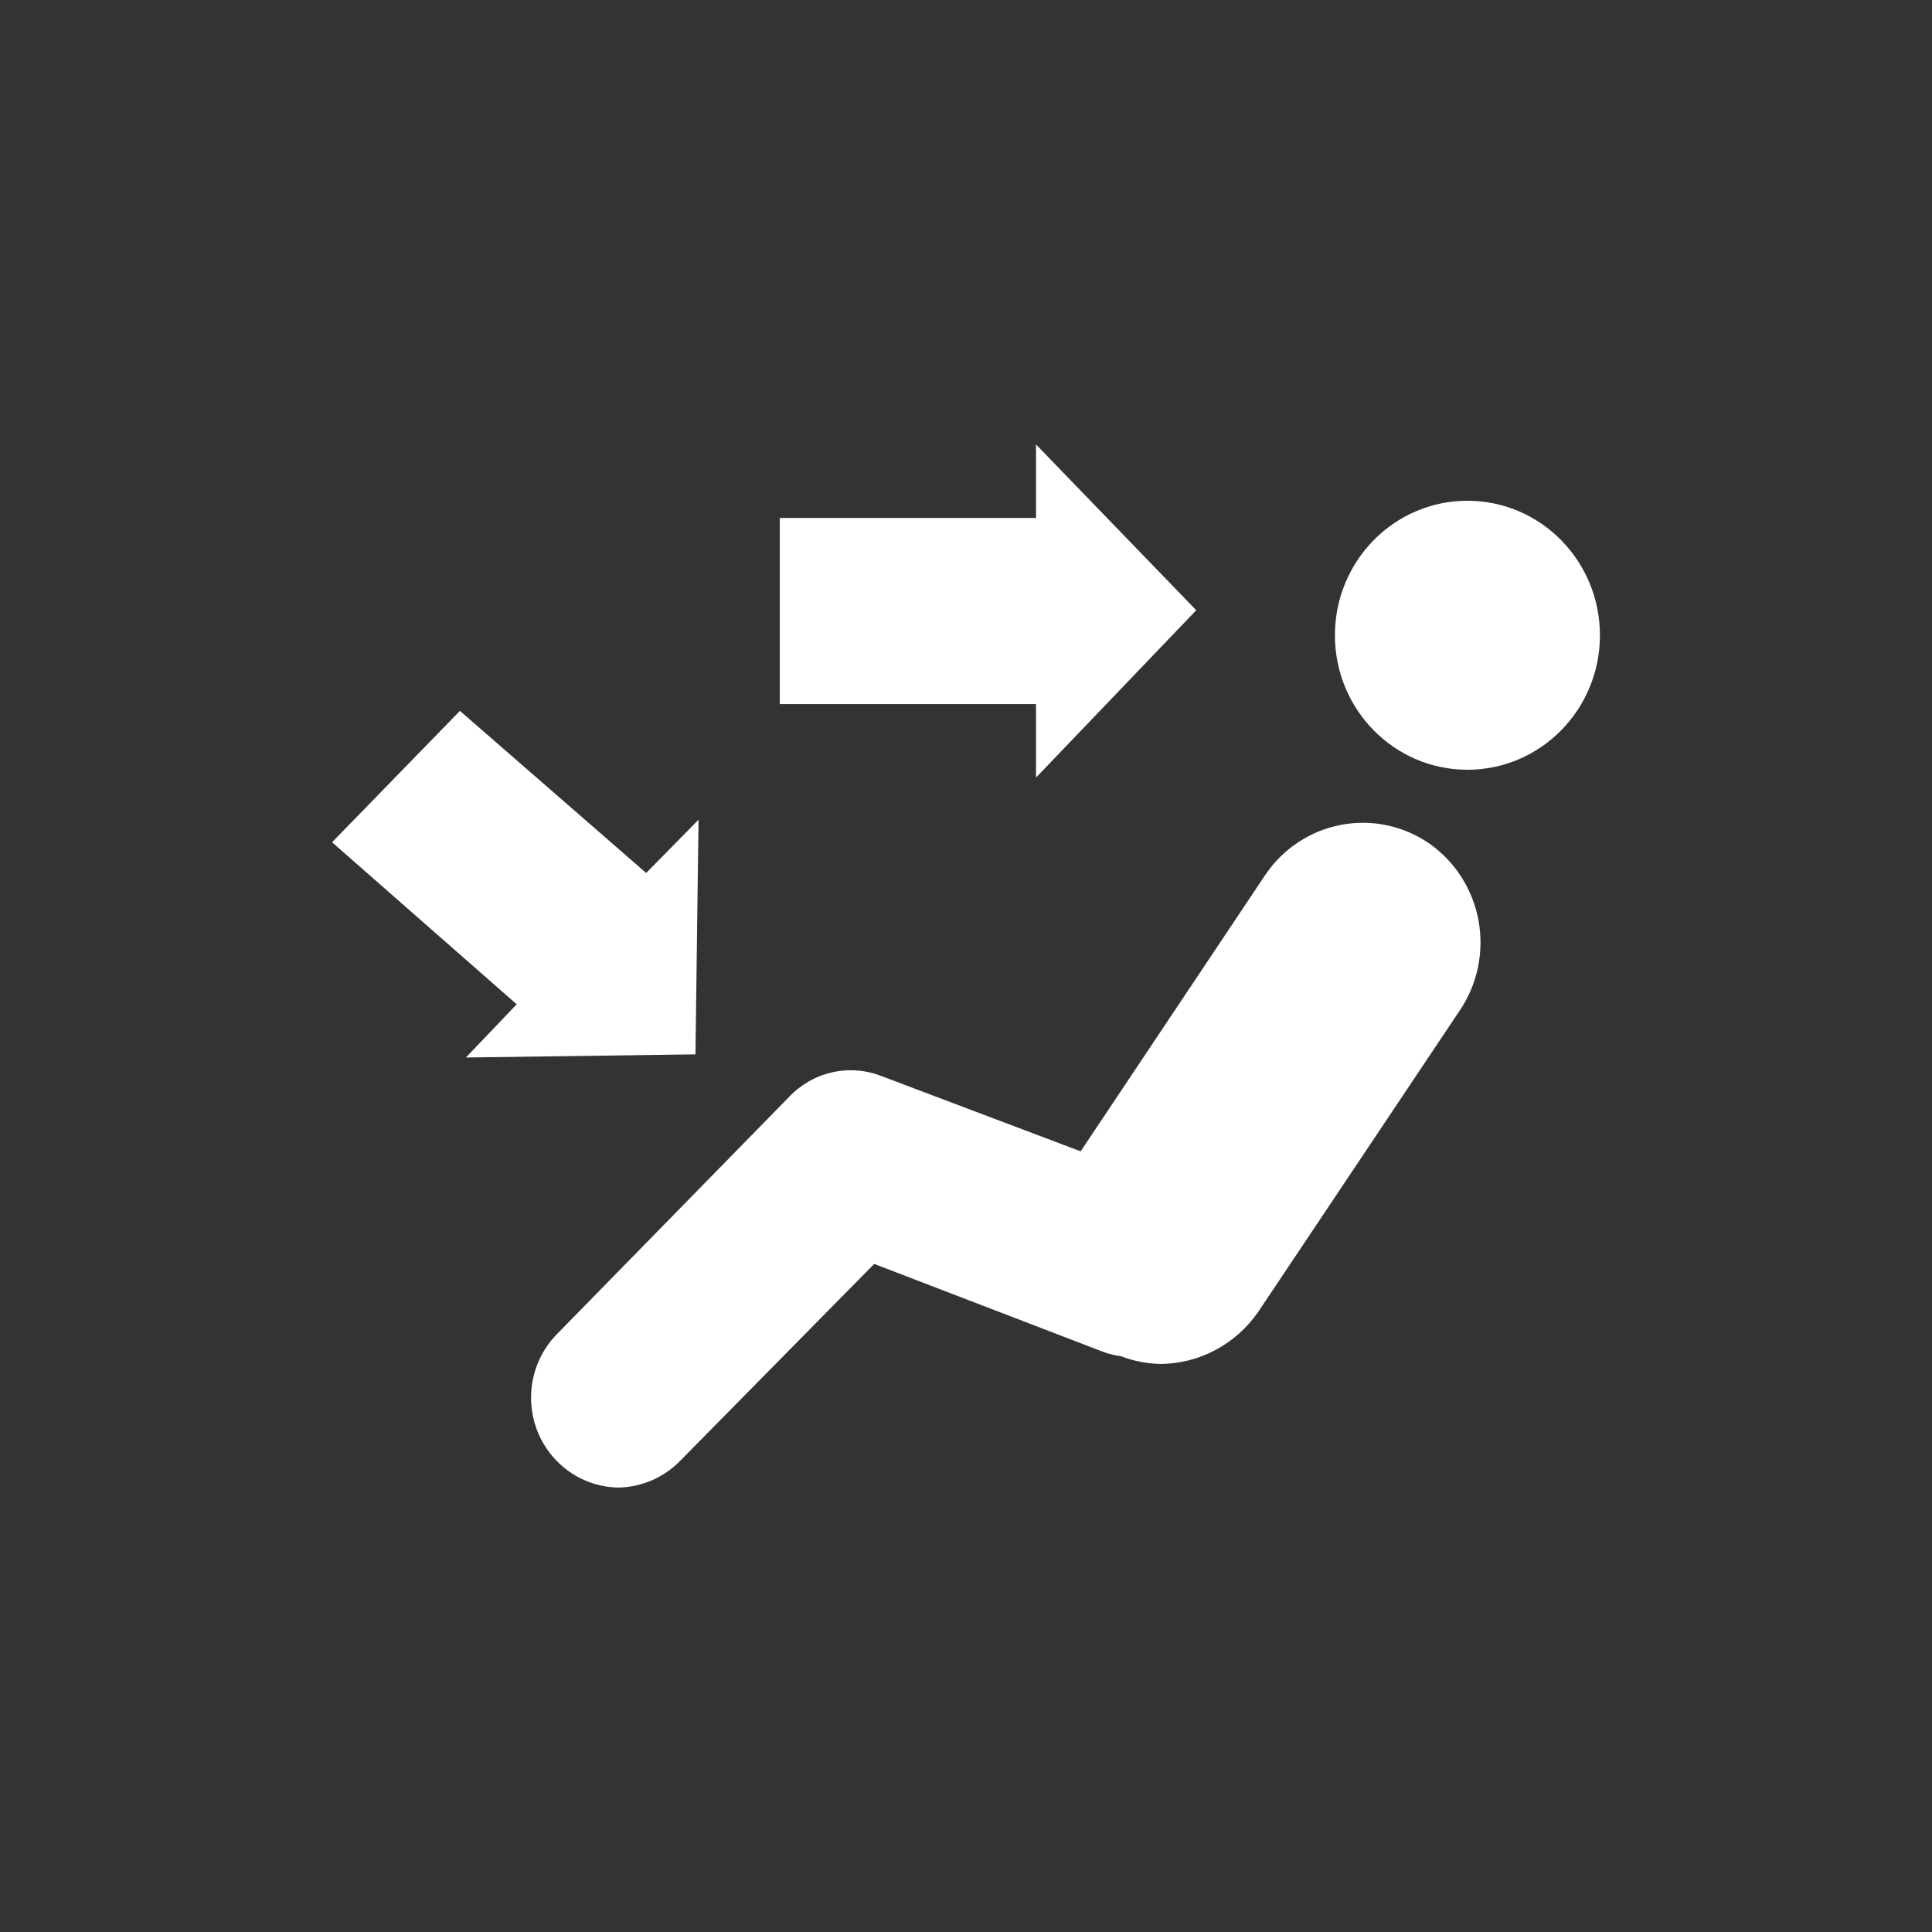 <svg width="64" height="64" viewBox="0 0 64 64" fill="none" xmlns="http://www.w3.org/2000/svg">
<rect x="0" y="0" width="64" height="64" fill="#333333" stroke="none"/>
<path fill-rule="evenodd" clip-rule="evenodd" d="M34.319 25.758L39.627 20.215L34.319 14.723V17.158H25.83V23.323H34.319V25.758ZM53 21.044C53 23.504 51.035 25.499 48.61 25.499C46.186 25.499 44.221 23.504 44.221 21.044C44.221 18.583 46.186 16.588 48.61 16.588C51.035 16.588 53 18.583 53 21.044ZM44.419 27.325C45.432 27.131 46.479 27.349 47.334 27.933C47.76 28.229 48.124 28.607 48.406 29.045C48.688 29.484 48.882 29.975 48.977 30.49C49.072 31.005 49.065 31.533 48.959 32.046C48.852 32.558 48.647 33.044 48.355 33.476L41.668 43.475C41.303 43.997 40.821 44.424 40.263 44.721C39.704 45.019 39.083 45.177 38.452 45.184C37.999 45.173 37.55 45.086 37.125 44.925C36.916 44.898 36.71 44.846 36.513 44.77L28.959 41.869L22.527 48.396C21.985 48.948 21.253 49.264 20.485 49.277C19.91 49.269 19.349 49.089 18.873 48.759C18.397 48.43 18.027 47.965 17.809 47.424C17.592 46.883 17.536 46.288 17.649 45.715C17.762 45.142 18.038 44.615 18.444 44.2L26.151 36.325C26.539 35.919 27.037 35.639 27.582 35.519C28.127 35.399 28.695 35.445 29.214 35.652L35.798 38.139L41.923 28.969C42.51 28.109 43.407 27.519 44.419 27.325ZM23.14 27.156L23.038 34.927L15.433 35.031L17.117 33.269L11 27.901L15.236 23.549L21.405 28.918L23.14 27.156Z" fill="white"/>
</svg>
